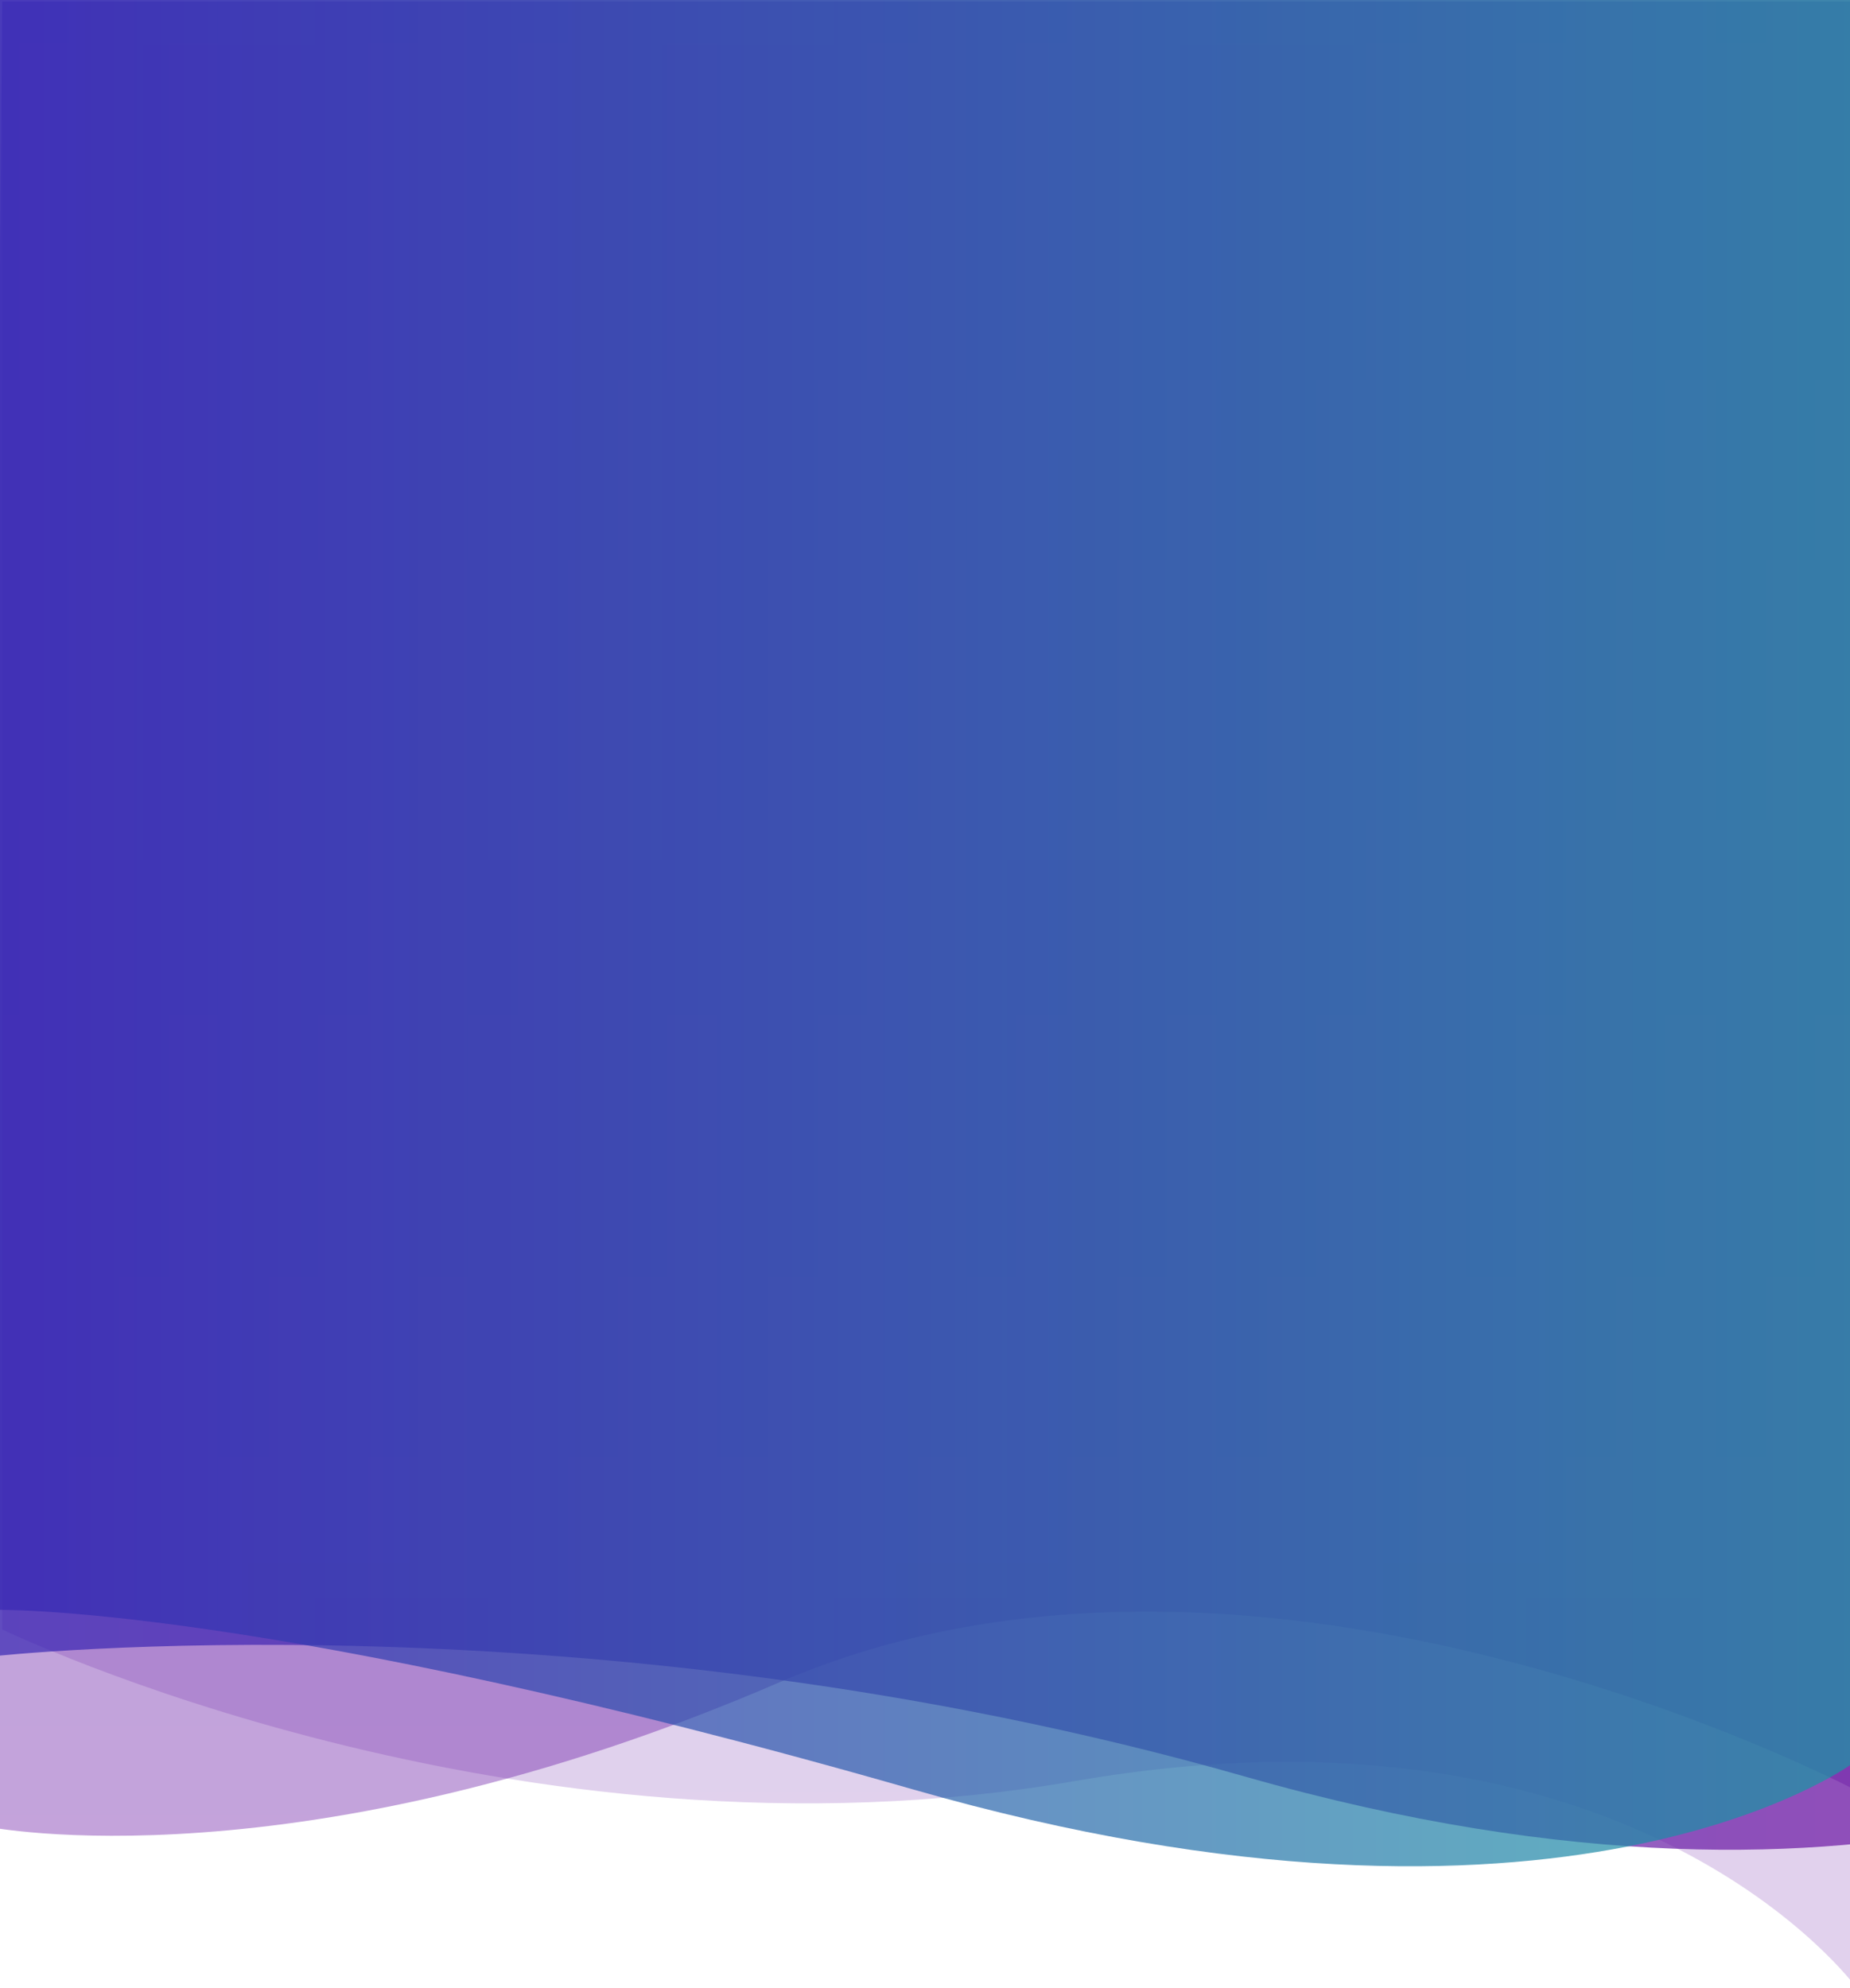 <svg xmlns="http://www.w3.org/2000/svg" xmlns:xlink="http://www.w3.org/1999/xlink" width="375" height="403" viewBox="0 0 375 403">
  <defs>
    <clipPath id="clip-path">
      <rect id="長方形_1" data-name="長方形 1" width="375" height="403"/>
    </clipPath>
    <linearGradient id="linear-gradient" x1="0.5" x2="0.5" y2="1" gradientUnits="objectBoundingBox">
      <stop offset="0" stop-color="#6c18a4"/>
      <stop offset="1" stop-color="#3827b4"/>
    </linearGradient>
    <linearGradient id="linear-gradient-3" x1="1" y1="0.423" x2="0.176" y2="0.423" gradientUnits="objectBoundingBox">
      <stop offset="0" stop-color="#3827b4"/>
      <stop offset="1" stop-color="#6c18a4"/>
    </linearGradient>
    <linearGradient id="linear-gradient-4" x1="1" y1="0.381" x2="0" y2="0.381" gradientUnits="objectBoundingBox">
      <stop offset="0" stop-color="#3827b4"/>
      <stop offset="1" stop-color="#1899a4"/>
    </linearGradient>
  </defs>
  <g id="アートボード_1" data-name="アートボード – 1" clip-path="url(#clip-path)">
    <rect id="長方形_319" data-name="長方形 319" width="378" height="403" transform="translate(-3)" fill="none"/>
    <g id="Background" transform="translate(375.434 812.817) rotate(180)">
      <path id="パス_5" data-name="パス 5" d="M609,447.47s-103.853-50.361-217.56-30.729-158.375-41.986-158.375-41.986V777.523H609Z" transform="translate(-234 35)" opacity="0.2" fill="url(#linear-gradient)"/>
      <path id="パス_4" data-name="パス 4" d="M612,387.47s-63.072-12.841-160.56,29.271-218.375-21.986-218.375-21.986V757.523H609Z" transform="translate(-234 55)" opacity="0.4" fill="url(#linear-gradient)"/>
      <path id="パス_1" data-name="パス 1" d="M158.465,404.416s65.937-46.684,198.506-8.808,254,24.4,254,24.4l-1,336.054H234Z" transform="translate(-234 57)" opacity="0.7" fill="url(#linear-gradient-3)"/>
      <path id="パス_2" data-name="パス 2" d="M214,428.849s58.257-43.116,190.485-5.179S591,460.043,591,460.043L590,786.67H213Z" transform="translate(-214 26.392)" opacity="0.7" fill="url(#linear-gradient-4)"/>
    </g>
  </g>
</svg>
